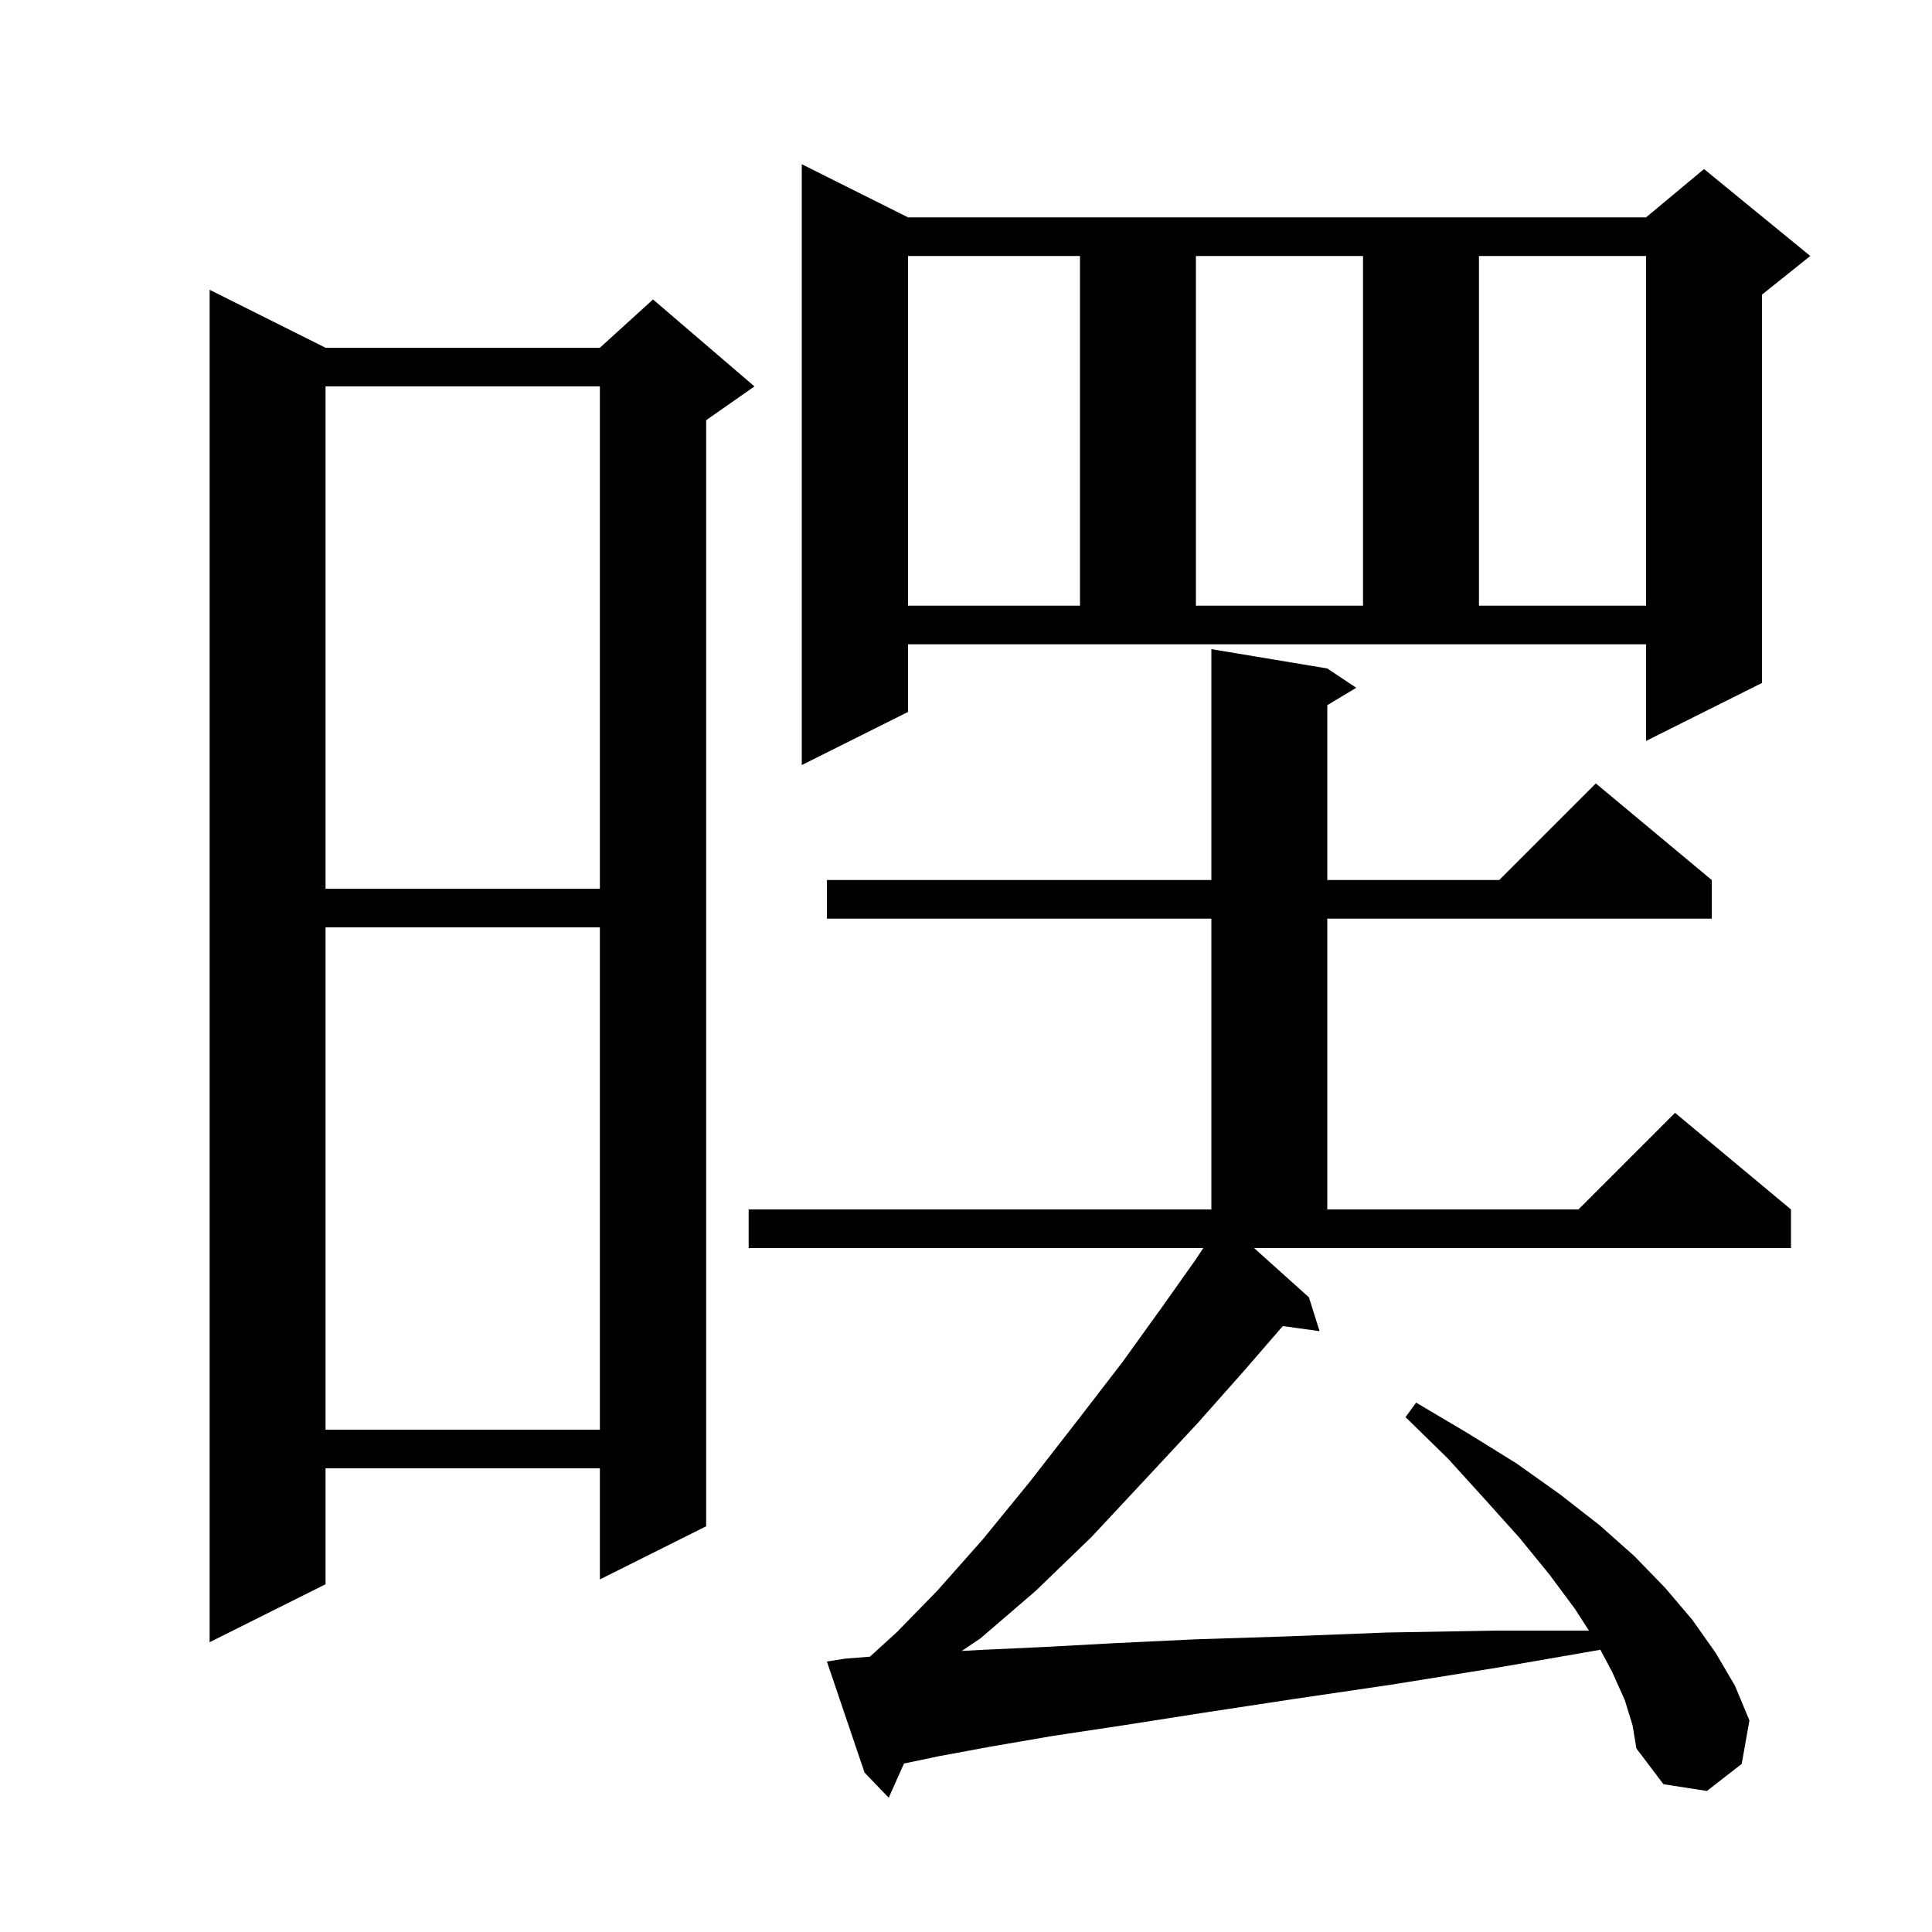 <svg xmlns="http://www.w3.org/2000/svg" xmlns:xlink="http://www.w3.org/1999/xlink" version="1.1" baseProfile="full" viewBox="0 0 200 200" width="200" height="200">
<g fill="black">
<path d="M 135.5 134.3 L 136.6 137.8 L 132.803 137.276 L 132.6 137.5 L 128.7 142.0 L 124.0 147.3 L 118.6 153.1 L 113.0 159.1 L 107.2 164.7 L 101.5 169.6 L 99.562 170.904 L 101.5 170.8 L 108.0 170.5 L 115.4 170.1 L 123.8 169.7 L 133.2 169.4 L 143.5 169.0 L 154.8 168.8 L 164.488 168.8 L 163.0 166.5 L 160.4 163.0 L 157.3 159.2 L 153.8 155.3 L 149.9 151.0 L 145.5 146.7 L 146.6 145.2 L 152.0 148.4 L 157.0 151.5 L 161.5 154.7 L 165.6 157.9 L 169.2 161.1 L 172.4 164.4 L 175.2 167.7 L 177.6 171.1 L 179.6 174.5 L 181.1 178.1 L 180.3 182.6 L 176.7 185.4 L 172.2 184.7 L 169.4 181.0 L 169.0 178.6 L 168.2 176.0 L 166.9 173.1 L 165.669 170.783 L 155.2 172.6 L 144.0 174.4 L 133.8 175.9 L 124.6 177.3 L 116.3 178.6 L 109.0 179.7 L 102.6 180.8 L 97.2 181.8 L 93.58 182.558 L 92.0 186.1 L 89.5 183.5 L 85.6 172.0 L 87.5 171.7 L 90.052 171.499 L 92.8 169.0 L 97.0 164.7 L 101.7 159.4 L 106.6 153.4 L 111.5 147.1 L 116.2 141.0 L 120.3 135.3 L 123.7 130.5 L 124.567 129.2 L 77.5 129.2 L 77.5 125.2 L 125.4 125.2 L 125.4 95.1 L 85.6 95.1 L 85.6 91.1 L 125.4 91.1 L 125.4 67.2 L 137.4 69.2 L 140.4 71.2 L 137.4 73.0 L 137.4 91.1 L 155.2 91.1 L 165.2 81.1 L 177.2 91.1 L 177.2 95.1 L 137.4 95.1 L 137.4 125.2 L 163.4 125.2 L 173.4 115.2 L 185.4 125.2 L 185.4 129.2 L 129.826 129.2 Z M 33.7 36.0 L 62.1 36.0 L 67.6 31.0 L 78.1 40.0 L 73.1 43.5 L 73.1 158.0 L 62.1 163.5 L 62.1 152.0 L 33.7 152.0 L 33.7 164.0 L 21.7 170.0 L 21.7 30.0 Z M 33.7 96.0 L 33.7 148.0 L 62.1 148.0 L 62.1 96.0 Z M 33.7 40.0 L 33.7 92.0 L 62.1 92.0 L 62.1 40.0 Z M 94.0 73.7 L 83.0 79.2 L 83.0 17.0 L 94.0 22.5 L 170.4 22.5 L 176.4 17.5 L 187.4 26.5 L 182.4 30.5 L 182.4 70.7 L 170.4 76.7 L 170.4 66.7 L 94.0 66.7 Z M 94.0 26.5 L 94.0 62.7 L 111.8 62.7 L 111.8 26.5 Z M 123.8 26.5 L 123.8 62.7 L 141.1 62.7 L 141.1 26.5 Z M 153.1 26.5 L 153.1 62.7 L 170.4 62.7 L 170.4 26.5 Z " />
</g>
</svg>
